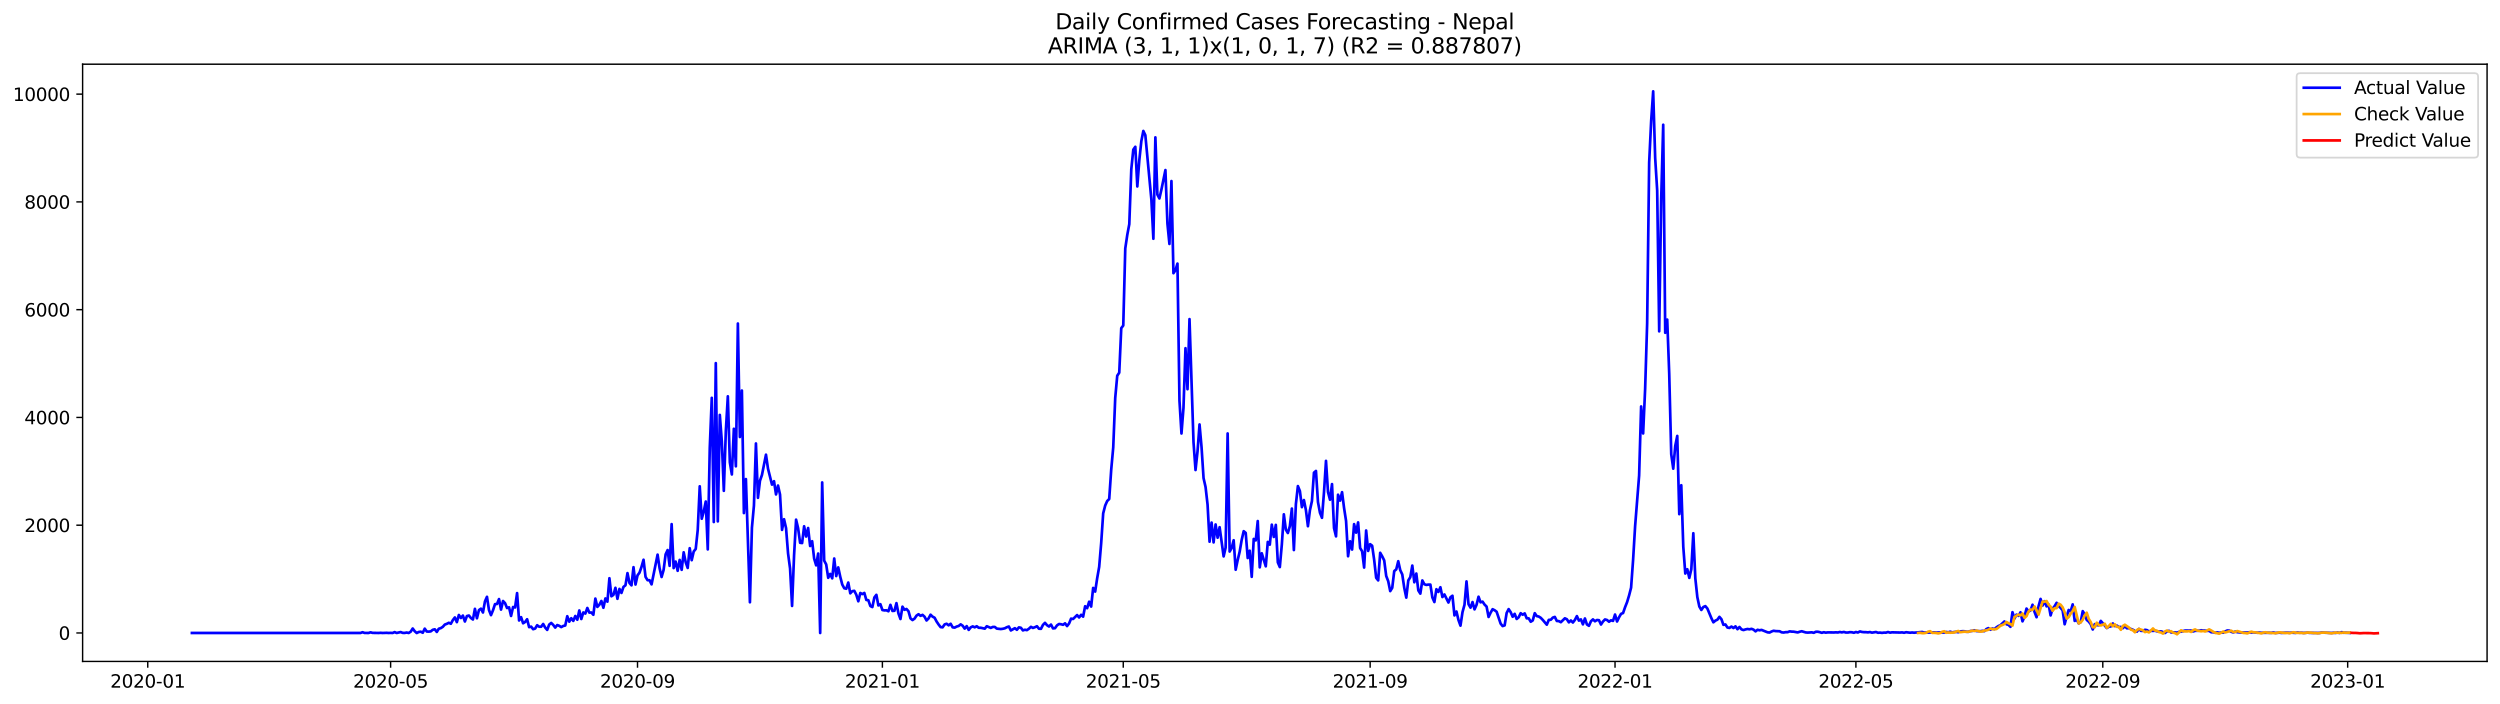 <?xml version="1.0" encoding="utf-8" standalone="no"?>
<!DOCTYPE svg PUBLIC "-//W3C//DTD SVG 1.1//EN"
  "http://www.w3.org/Graphics/SVG/1.1/DTD/svg11.dtd">
<svg xmlns:xlink="http://www.w3.org/1999/xlink" width="1392.412pt" height="392.274pt" viewBox="0 0 1392.412 392.274" xmlns="http://www.w3.org/2000/svg" version="1.1">
 <defs>
  <style type="text/css">*{stroke-linejoin: round; stroke-linecap: butt}</style>
 </defs>
 <g id="figure_1">
  <g id="patch_1">
   <path d="M 0 392.274 
L 1392.412 392.274 
L 1392.412 0 
L 0 0 
z
" style="fill: #ffffff"/>
  </g>
  <g id="axes_1">
   <g id="patch_2">
    <path d="M 46.013 368.396 
L 1385.213 368.396 
L 1385.213 35.755 
L 46.013 35.755 
z
" style="fill: #ffffff"/>
   </g>
   <g id="matplotlib.axis_1">
    <g id="xtick_1">
     <g id="line2d_1">
      <defs>
       <path id="mf8d569f13b" d="M 0 0 
L 0 3.5 
" style="stroke: #000000; stroke-width: 0.8"/>
      </defs>
      <g>
       <use xlink:href="#mf8d569f13b" x="82.29" y="368.396" style="stroke: #000000; stroke-width: 0.8"/>
      </g>
     </g>
     <g id="text_1">
      <!-- 2020-01 -->
      <g transform="translate(61.399 382.994)scale(0.1 -0.1)">
       <defs>
        <path id="DejaVuSans-32" d="M 1228 531 
L 3431 531 
L 3431 0 
L 469 0 
L 469 531 
Q 828 903 1448 1529 
Q 2069 2156 2228 2338 
Q 2531 2678 2651 2914 
Q 2772 3150 2772 3378 
Q 2772 3750 2511 3984 
Q 2250 4219 1831 4219 
Q 1534 4219 1204 4116 
Q 875 4013 500 3803 
L 500 4441 
Q 881 4594 1212 4672 
Q 1544 4750 1819 4750 
Q 2544 4750 2975 4387 
Q 3406 4025 3406 3419 
Q 3406 3131 3298 2873 
Q 3191 2616 2906 2266 
Q 2828 2175 2409 1742 
Q 1991 1309 1228 531 
z
" transform="scale(0.016)"/>
        <path id="DejaVuSans-30" d="M 2034 4250 
Q 1547 4250 1301 3770 
Q 1056 3291 1056 2328 
Q 1056 1369 1301 889 
Q 1547 409 2034 409 
Q 2525 409 2770 889 
Q 3016 1369 3016 2328 
Q 3016 3291 2770 3770 
Q 2525 4250 2034 4250 
z
M 2034 4750 
Q 2819 4750 3233 4129 
Q 3647 3509 3647 2328 
Q 3647 1150 3233 529 
Q 2819 -91 2034 -91 
Q 1250 -91 836 529 
Q 422 1150 422 2328 
Q 422 3509 836 4129 
Q 1250 4750 2034 4750 
z
" transform="scale(0.016)"/>
        <path id="DejaVuSans-2d" d="M 313 2009 
L 1997 2009 
L 1997 1497 
L 313 1497 
L 313 2009 
z
" transform="scale(0.016)"/>
        <path id="DejaVuSans-31" d="M 794 531 
L 1825 531 
L 1825 4091 
L 703 3866 
L 703 4441 
L 1819 4666 
L 2450 4666 
L 2450 531 
L 3481 531 
L 3481 0 
L 794 0 
L 794 531 
z
" transform="scale(0.016)"/>
       </defs>
       <use xlink:href="#DejaVuSans-32"/>
       <use xlink:href="#DejaVuSans-30" x="63.623"/>
       <use xlink:href="#DejaVuSans-32" x="127.246"/>
       <use xlink:href="#DejaVuSans-30" x="190.869"/>
       <use xlink:href="#DejaVuSans-2d" x="254.492"/>
       <use xlink:href="#DejaVuSans-30" x="290.576"/>
       <use xlink:href="#DejaVuSans-31" x="354.199"/>
      </g>
     </g>
    </g>
    <g id="xtick_2">
     <g id="line2d_2">
      <g>
       <use xlink:href="#mf8d569f13b" x="217.563" y="368.396" style="stroke: #000000; stroke-width: 0.8"/>
      </g>
     </g>
     <g id="text_2">
      <!-- 2020-05 -->
      <g transform="translate(196.672 382.994)scale(0.1 -0.1)">
       <defs>
        <path id="DejaVuSans-35" d="M 691 4666 
L 3169 4666 
L 3169 4134 
L 1269 4134 
L 1269 2991 
Q 1406 3038 1543 3061 
Q 1681 3084 1819 3084 
Q 2600 3084 3056 2656 
Q 3513 2228 3513 1497 
Q 3513 744 3044 326 
Q 2575 -91 1722 -91 
Q 1428 -91 1123 -41 
Q 819 9 494 109 
L 494 744 
Q 775 591 1075 516 
Q 1375 441 1709 441 
Q 2250 441 2565 725 
Q 2881 1009 2881 1497 
Q 2881 1984 2565 2268 
Q 2250 2553 1709 2553 
Q 1456 2553 1204 2497 
Q 953 2441 691 2322 
L 691 4666 
z
" transform="scale(0.016)"/>
       </defs>
       <use xlink:href="#DejaVuSans-32"/>
       <use xlink:href="#DejaVuSans-30" x="63.623"/>
       <use xlink:href="#DejaVuSans-32" x="127.246"/>
       <use xlink:href="#DejaVuSans-30" x="190.869"/>
       <use xlink:href="#DejaVuSans-2d" x="254.492"/>
       <use xlink:href="#DejaVuSans-30" x="290.576"/>
       <use xlink:href="#DejaVuSans-35" x="354.199"/>
      </g>
     </g>
    </g>
    <g id="xtick_3">
     <g id="line2d_3">
      <g>
       <use xlink:href="#mf8d569f13b" x="355.072" y="368.396" style="stroke: #000000; stroke-width: 0.8"/>
      </g>
     </g>
     <g id="text_3">
      <!-- 2020-09 -->
      <g transform="translate(334.18 382.994)scale(0.1 -0.1)">
       <defs>
        <path id="DejaVuSans-39" d="M 703 97 
L 703 672 
Q 941 559 1184 500 
Q 1428 441 1663 441 
Q 2288 441 2617 861 
Q 2947 1281 2994 2138 
Q 2813 1869 2534 1725 
Q 2256 1581 1919 1581 
Q 1219 1581 811 2004 
Q 403 2428 403 3163 
Q 403 3881 828 4315 
Q 1253 4750 1959 4750 
Q 2769 4750 3195 4129 
Q 3622 3509 3622 2328 
Q 3622 1225 3098 567 
Q 2575 -91 1691 -91 
Q 1453 -91 1209 -44 
Q 966 3 703 97 
z
M 1959 2075 
Q 2384 2075 2632 2365 
Q 2881 2656 2881 3163 
Q 2881 3666 2632 3958 
Q 2384 4250 1959 4250 
Q 1534 4250 1286 3958 
Q 1038 3666 1038 3163 
Q 1038 2656 1286 2365 
Q 1534 2075 1959 2075 
z
" transform="scale(0.016)"/>
       </defs>
       <use xlink:href="#DejaVuSans-32"/>
       <use xlink:href="#DejaVuSans-30" x="63.623"/>
       <use xlink:href="#DejaVuSans-32" x="127.246"/>
       <use xlink:href="#DejaVuSans-30" x="190.869"/>
       <use xlink:href="#DejaVuSans-2d" x="254.492"/>
       <use xlink:href="#DejaVuSans-30" x="290.576"/>
       <use xlink:href="#DejaVuSans-39" x="354.199"/>
      </g>
     </g>
    </g>
    <g id="xtick_4">
     <g id="line2d_4">
      <g>
       <use xlink:href="#mf8d569f13b" x="491.462" y="368.396" style="stroke: #000000; stroke-width: 0.8"/>
      </g>
     </g>
     <g id="text_4">
      <!-- 2021-01 -->
      <g transform="translate(470.571 382.994)scale(0.1 -0.1)">
       <use xlink:href="#DejaVuSans-32"/>
       <use xlink:href="#DejaVuSans-30" x="63.623"/>
       <use xlink:href="#DejaVuSans-32" x="127.246"/>
       <use xlink:href="#DejaVuSans-31" x="190.869"/>
       <use xlink:href="#DejaVuSans-2d" x="254.492"/>
       <use xlink:href="#DejaVuSans-30" x="290.576"/>
       <use xlink:href="#DejaVuSans-31" x="354.199"/>
      </g>
     </g>
    </g>
    <g id="xtick_5">
     <g id="line2d_5">
      <g>
       <use xlink:href="#mf8d569f13b" x="625.617" y="368.396" style="stroke: #000000; stroke-width: 0.8"/>
      </g>
     </g>
     <g id="text_5">
      <!-- 2021-05 -->
      <g transform="translate(604.726 382.994)scale(0.1 -0.1)">
       <use xlink:href="#DejaVuSans-32"/>
       <use xlink:href="#DejaVuSans-30" x="63.623"/>
       <use xlink:href="#DejaVuSans-32" x="127.246"/>
       <use xlink:href="#DejaVuSans-31" x="190.869"/>
       <use xlink:href="#DejaVuSans-2d" x="254.492"/>
       <use xlink:href="#DejaVuSans-30" x="290.576"/>
       <use xlink:href="#DejaVuSans-35" x="354.199"/>
      </g>
     </g>
    </g>
    <g id="xtick_6">
     <g id="line2d_6">
      <g>
       <use xlink:href="#mf8d569f13b" x="763.126" y="368.396" style="stroke: #000000; stroke-width: 0.8"/>
      </g>
     </g>
     <g id="text_6">
      <!-- 2021-09 -->
      <g transform="translate(742.234 382.994)scale(0.1 -0.1)">
       <use xlink:href="#DejaVuSans-32"/>
       <use xlink:href="#DejaVuSans-30" x="63.623"/>
       <use xlink:href="#DejaVuSans-32" x="127.246"/>
       <use xlink:href="#DejaVuSans-31" x="190.869"/>
       <use xlink:href="#DejaVuSans-2d" x="254.492"/>
       <use xlink:href="#DejaVuSans-30" x="290.576"/>
       <use xlink:href="#DejaVuSans-39" x="354.199"/>
      </g>
     </g>
    </g>
    <g id="xtick_7">
     <g id="line2d_7">
      <g>
       <use xlink:href="#mf8d569f13b" x="899.516" y="368.396" style="stroke: #000000; stroke-width: 0.8"/>
      </g>
     </g>
     <g id="text_7">
      <!-- 2022-01 -->
      <g transform="translate(878.625 382.994)scale(0.1 -0.1)">
       <use xlink:href="#DejaVuSans-32"/>
       <use xlink:href="#DejaVuSans-30" x="63.623"/>
       <use xlink:href="#DejaVuSans-32" x="127.246"/>
       <use xlink:href="#DejaVuSans-32" x="190.869"/>
       <use xlink:href="#DejaVuSans-2d" x="254.492"/>
       <use xlink:href="#DejaVuSans-30" x="290.576"/>
       <use xlink:href="#DejaVuSans-31" x="354.199"/>
      </g>
     </g>
    </g>
    <g id="xtick_8">
     <g id="line2d_8">
      <g>
       <use xlink:href="#mf8d569f13b" x="1033.671" y="368.396" style="stroke: #000000; stroke-width: 0.8"/>
      </g>
     </g>
     <g id="text_8">
      <!-- 2022-05 -->
      <g transform="translate(1012.78 382.994)scale(0.1 -0.1)">
       <use xlink:href="#DejaVuSans-32"/>
       <use xlink:href="#DejaVuSans-30" x="63.623"/>
       <use xlink:href="#DejaVuSans-32" x="127.246"/>
       <use xlink:href="#DejaVuSans-32" x="190.869"/>
       <use xlink:href="#DejaVuSans-2d" x="254.492"/>
       <use xlink:href="#DejaVuSans-30" x="290.576"/>
       <use xlink:href="#DejaVuSans-35" x="354.199"/>
      </g>
     </g>
    </g>
    <g id="xtick_9">
     <g id="line2d_9">
      <g>
       <use xlink:href="#mf8d569f13b" x="1171.18" y="368.396" style="stroke: #000000; stroke-width: 0.8"/>
      </g>
     </g>
     <g id="text_9">
      <!-- 2022-09 -->
      <g transform="translate(1150.288 382.994)scale(0.1 -0.1)">
       <use xlink:href="#DejaVuSans-32"/>
       <use xlink:href="#DejaVuSans-30" x="63.623"/>
       <use xlink:href="#DejaVuSans-32" x="127.246"/>
       <use xlink:href="#DejaVuSans-32" x="190.869"/>
       <use xlink:href="#DejaVuSans-2d" x="254.492"/>
       <use xlink:href="#DejaVuSans-30" x="290.576"/>
       <use xlink:href="#DejaVuSans-39" x="354.199"/>
      </g>
     </g>
    </g>
    <g id="xtick_10">
     <g id="line2d_10">
      <g>
       <use xlink:href="#mf8d569f13b" x="1307.57" y="368.396" style="stroke: #000000; stroke-width: 0.8"/>
      </g>
     </g>
     <g id="text_10">
      <!-- 2023-01 -->
      <g transform="translate(1286.679 382.994)scale(0.1 -0.1)">
       <defs>
        <path id="DejaVuSans-33" d="M 2597 2516 
Q 3050 2419 3304 2112 
Q 3559 1806 3559 1356 
Q 3559 666 3084 287 
Q 2609 -91 1734 -91 
Q 1441 -91 1130 -33 
Q 819 25 488 141 
L 488 750 
Q 750 597 1062 519 
Q 1375 441 1716 441 
Q 2309 441 2620 675 
Q 2931 909 2931 1356 
Q 2931 1769 2642 2001 
Q 2353 2234 1838 2234 
L 1294 2234 
L 1294 2753 
L 1863 2753 
Q 2328 2753 2575 2939 
Q 2822 3125 2822 3475 
Q 2822 3834 2567 4026 
Q 2313 4219 1838 4219 
Q 1578 4219 1281 4162 
Q 984 4106 628 3988 
L 628 4550 
Q 988 4650 1302 4700 
Q 1616 4750 1894 4750 
Q 2613 4750 3031 4423 
Q 3450 4097 3450 3541 
Q 3450 3153 3228 2886 
Q 3006 2619 2597 2516 
z
" transform="scale(0.016)"/>
       </defs>
       <use xlink:href="#DejaVuSans-32"/>
       <use xlink:href="#DejaVuSans-30" x="63.623"/>
       <use xlink:href="#DejaVuSans-32" x="127.246"/>
       <use xlink:href="#DejaVuSans-33" x="190.869"/>
       <use xlink:href="#DejaVuSans-2d" x="254.492"/>
       <use xlink:href="#DejaVuSans-30" x="290.576"/>
       <use xlink:href="#DejaVuSans-31" x="354.199"/>
      </g>
     </g>
    </g>
   </g>
   <g id="matplotlib.axis_2">
    <g id="ytick_1">
     <g id="line2d_11">
      <defs>
       <path id="mc7af9093af" d="M 0 0 
L -3.5 0 
" style="stroke: #000000; stroke-width: 0.8"/>
      </defs>
      <g>
       <use xlink:href="#mc7af9093af" x="46.013" y="352.545" style="stroke: #000000; stroke-width: 0.8"/>
      </g>
     </g>
     <g id="text_11">
      <!-- 0 -->
      <g transform="translate(32.65 356.345)scale(0.1 -0.1)">
       <use xlink:href="#DejaVuSans-30"/>
      </g>
     </g>
    </g>
    <g id="ytick_2">
     <g id="line2d_12">
      <g>
       <use xlink:href="#mc7af9093af" x="46.013" y="292.524" style="stroke: #000000; stroke-width: 0.8"/>
      </g>
     </g>
     <g id="text_12">
      <!-- 2000 -->
      <g transform="translate(13.562 296.323)scale(0.1 -0.1)">
       <use xlink:href="#DejaVuSans-32"/>
       <use xlink:href="#DejaVuSans-30" x="63.623"/>
       <use xlink:href="#DejaVuSans-30" x="127.246"/>
       <use xlink:href="#DejaVuSans-30" x="190.869"/>
      </g>
     </g>
    </g>
    <g id="ytick_3">
     <g id="line2d_13">
      <g>
       <use xlink:href="#mc7af9093af" x="46.013" y="232.502" style="stroke: #000000; stroke-width: 0.8"/>
      </g>
     </g>
     <g id="text_13">
      <!-- 4000 -->
      <g transform="translate(13.562 236.301)scale(0.1 -0.1)">
       <defs>
        <path id="DejaVuSans-34" d="M 2419 4116 
L 825 1625 
L 2419 1625 
L 2419 4116 
z
M 2253 4666 
L 3047 4666 
L 3047 1625 
L 3713 1625 
L 3713 1100 
L 3047 1100 
L 3047 0 
L 2419 0 
L 2419 1100 
L 313 1100 
L 313 1709 
L 2253 4666 
z
" transform="scale(0.016)"/>
       </defs>
       <use xlink:href="#DejaVuSans-34"/>
       <use xlink:href="#DejaVuSans-30" x="63.623"/>
       <use xlink:href="#DejaVuSans-30" x="127.246"/>
       <use xlink:href="#DejaVuSans-30" x="190.869"/>
      </g>
     </g>
    </g>
    <g id="ytick_4">
     <g id="line2d_14">
      <g>
       <use xlink:href="#mc7af9093af" x="46.013" y="172.48" style="stroke: #000000; stroke-width: 0.8"/>
      </g>
     </g>
     <g id="text_14">
      <!-- 6000 -->
      <g transform="translate(13.562 176.279)scale(0.1 -0.1)">
       <defs>
        <path id="DejaVuSans-36" d="M 2113 2584 
Q 1688 2584 1439 2293 
Q 1191 2003 1191 1497 
Q 1191 994 1439 701 
Q 1688 409 2113 409 
Q 2538 409 2786 701 
Q 3034 994 3034 1497 
Q 3034 2003 2786 2293 
Q 2538 2584 2113 2584 
z
M 3366 4563 
L 3366 3988 
Q 3128 4100 2886 4159 
Q 2644 4219 2406 4219 
Q 1781 4219 1451 3797 
Q 1122 3375 1075 2522 
Q 1259 2794 1537 2939 
Q 1816 3084 2150 3084 
Q 2853 3084 3261 2657 
Q 3669 2231 3669 1497 
Q 3669 778 3244 343 
Q 2819 -91 2113 -91 
Q 1303 -91 875 529 
Q 447 1150 447 2328 
Q 447 3434 972 4092 
Q 1497 4750 2381 4750 
Q 2619 4750 2861 4703 
Q 3103 4656 3366 4563 
z
" transform="scale(0.016)"/>
       </defs>
       <use xlink:href="#DejaVuSans-36"/>
       <use xlink:href="#DejaVuSans-30" x="63.623"/>
       <use xlink:href="#DejaVuSans-30" x="127.246"/>
       <use xlink:href="#DejaVuSans-30" x="190.869"/>
      </g>
     </g>
    </g>
    <g id="ytick_5">
     <g id="line2d_15">
      <g>
       <use xlink:href="#mc7af9093af" x="46.013" y="112.458" style="stroke: #000000; stroke-width: 0.8"/>
      </g>
     </g>
     <g id="text_15">
      <!-- 8000 -->
      <g transform="translate(13.562 116.257)scale(0.1 -0.1)">
       <defs>
        <path id="DejaVuSans-38" d="M 2034 2216 
Q 1584 2216 1326 1975 
Q 1069 1734 1069 1313 
Q 1069 891 1326 650 
Q 1584 409 2034 409 
Q 2484 409 2743 651 
Q 3003 894 3003 1313 
Q 3003 1734 2745 1975 
Q 2488 2216 2034 2216 
z
M 1403 2484 
Q 997 2584 770 2862 
Q 544 3141 544 3541 
Q 544 4100 942 4425 
Q 1341 4750 2034 4750 
Q 2731 4750 3128 4425 
Q 3525 4100 3525 3541 
Q 3525 3141 3298 2862 
Q 3072 2584 2669 2484 
Q 3125 2378 3379 2068 
Q 3634 1759 3634 1313 
Q 3634 634 3220 271 
Q 2806 -91 2034 -91 
Q 1263 -91 848 271 
Q 434 634 434 1313 
Q 434 1759 690 2068 
Q 947 2378 1403 2484 
z
M 1172 3481 
Q 1172 3119 1398 2916 
Q 1625 2713 2034 2713 
Q 2441 2713 2670 2916 
Q 2900 3119 2900 3481 
Q 2900 3844 2670 4047 
Q 2441 4250 2034 4250 
Q 1625 4250 1398 4047 
Q 1172 3844 1172 3481 
z
" transform="scale(0.016)"/>
       </defs>
       <use xlink:href="#DejaVuSans-38"/>
       <use xlink:href="#DejaVuSans-30" x="63.623"/>
       <use xlink:href="#DejaVuSans-30" x="127.246"/>
       <use xlink:href="#DejaVuSans-30" x="190.869"/>
      </g>
     </g>
    </g>
    <g id="ytick_6">
     <g id="line2d_16">
      <g>
       <use xlink:href="#mc7af9093af" x="46.013" y="52.436" style="stroke: #000000; stroke-width: 0.8"/>
      </g>
     </g>
     <g id="text_16">
      <!-- 10000 -->
      <g transform="translate(7.2 56.235)scale(0.1 -0.1)">
       <use xlink:href="#DejaVuSans-31"/>
       <use xlink:href="#DejaVuSans-30" x="63.623"/>
       <use xlink:href="#DejaVuSans-30" x="127.246"/>
       <use xlink:href="#DejaVuSans-30" x="190.869"/>
       <use xlink:href="#DejaVuSans-30" x="254.492"/>
      </g>
     </g>
    </g>
   </g>
   <g id="line2d_17">
    <path d="M 106.885 352.545 
L 200.794 352.545 
L 201.912 352.125 
L 203.029 352.515 
L 205.265 352.545 
L 206.383 352.185 
L 207.501 352.485 
L 209.737 352.515 
L 210.855 352.545 
L 211.973 352.455 
L 213.091 352.545 
L 215.327 352.455 
L 216.445 352.545 
L 217.563 352.485 
L 218.681 352.545 
L 219.799 352.065 
L 220.917 352.545 
L 223.153 352.035 
L 224.271 352.485 
L 225.389 352.515 
L 226.507 352.305 
L 227.625 352.545 
L 228.742 351.825 
L 229.86 350.055 
L 230.978 351.555 
L 232.096 352.575 
L 233.214 352.005 
L 234.332 351.825 
L 235.45 352.425 
L 236.568 350.145 
L 237.686 351.735 
L 238.804 351.795 
L 239.922 351.645 
L 241.04 350.775 
L 242.158 350.505 
L 243.276 351.975 
L 244.394 350.175 
L 245.512 349.844 
L 246.63 349.124 
L 247.748 347.864 
L 248.866 347.444 
L 249.984 346.873 
L 251.102 347.414 
L 252.22 345.373 
L 253.338 343.902 
L 254.455 346.513 
L 255.573 342.522 
L 256.691 344.202 
L 257.809 342.852 
L 258.927 346.153 
L 260.045 343.122 
L 261.163 342.822 
L 262.281 344.202 
L 263.399 345.043 
L 264.517 339.101 
L 265.635 344.352 
L 266.753 339.791 
L 267.871 339.01 
L 268.989 341.141 
L 270.107 334.959 
L 271.225 332.408 
L 272.343 339.761 
L 273.461 342.612 
L 274.579 339.911 
L 275.697 336.49 
L 276.815 336.4 
L 277.933 333.669 
L 279.051 339.521 
L 280.168 334.749 
L 281.286 335.919 
L 282.404 338.65 
L 283.522 338.26 
L 284.64 343.062 
L 285.758 338.08 
L 286.876 338.35 
L 287.994 330.337 
L 289.112 345.583 
L 290.23 343.752 
L 291.348 347.143 
L 292.466 346.423 
L 293.584 344.893 
L 294.702 349.304 
L 295.82 349.004 
L 296.938 350.445 
L 298.056 350.085 
L 299.174 348.224 
L 300.292 349.064 
L 301.41 349.064 
L 302.528 347.534 
L 303.646 349.514 
L 304.764 350.835 
L 305.881 347.864 
L 306.999 346.963 
L 308.117 348.044 
L 309.235 349.544 
L 310.353 348.134 
L 311.471 348.554 
L 312.589 349.274 
L 313.707 348.644 
L 314.825 348.374 
L 315.943 343.212 
L 317.061 346.243 
L 318.179 344.322 
L 319.297 345.823 
L 320.415 343.092 
L 321.533 345.163 
L 322.651 340.001 
L 323.769 344.773 
L 324.887 341.111 
L 326.005 341.741 
L 327.123 338.62 
L 328.241 341.201 
L 329.359 341.141 
L 330.477 342.402 
L 331.594 333.398 
L 332.712 338.02 
L 333.83 336.79 
L 334.948 334.719 
L 336.066 338.5 
L 337.184 333.308 
L 338.302 335.109 
L 339.42 322.054 
L 340.538 332.108 
L 341.656 331.328 
L 342.774 327.396 
L 343.892 333.518 
L 345.01 327.996 
L 346.128 330.247 
L 347.246 326.886 
L 348.364 325.986 
L 349.482 319.203 
L 350.6 324.725 
L 351.718 326.016 
L 352.836 315.902 
L 353.954 325.566 
L 355.072 320.464 
L 356.19 318.933 
L 357.307 315.692 
L 358.425 311.761 
L 359.543 321.304 
L 360.661 323.135 
L 361.779 323.165 
L 362.897 325.476 
L 366.251 308.91 
L 367.369 316.502 
L 368.487 321.364 
L 369.605 317.433 
L 370.723 308.759 
L 371.841 306.359 
L 372.959 315.152 
L 374.077 291.923 
L 375.195 316.412 
L 376.313 312.781 
L 377.431 317.913 
L 378.549 311.851 
L 379.667 317.373 
L 380.785 307.619 
L 381.903 313.141 
L 383.02 316.322 
L 384.138 305.338 
L 385.256 312.001 
L 386.374 307.139 
L 387.492 305.758 
L 388.61 295.195 
L 389.728 270.856 
L 390.846 288.922 
L 391.964 284.931 
L 393.082 279.319 
L 394.2 305.998 
L 395.318 249.338 
L 396.436 221.578 
L 397.554 290.753 
L 398.672 202.251 
L 399.79 290.393 
L 400.908 231.091 
L 402.026 245.827 
L 403.144 273.377 
L 404.262 240.034 
L 405.38 220.737 
L 406.498 257.501 
L 407.616 264.253 
L 408.733 238.804 
L 409.851 259.722 
L 410.969 180.193 
L 412.087 243.396 
L 413.205 217.526 
L 414.323 285.771 
L 415.441 266.834 
L 417.677 335.439 
L 418.795 293.904 
L 419.913 281.6 
L 421.031 246.997 
L 422.149 277.278 
L 423.267 267.795 
L 424.385 264.523 
L 426.621 253.239 
L 427.739 260.982 
L 429.975 269.925 
L 431.093 268.005 
L 432.211 275.387 
L 433.329 270.435 
L 434.446 275.447 
L 435.564 295.134 
L 436.682 289.192 
L 437.8 294.144 
L 438.918 308.219 
L 440.036 316.622 
L 441.154 337.48 
L 442.272 309.27 
L 443.39 289.432 
L 444.508 294.174 
L 445.626 302.307 
L 446.744 302.457 
L 447.862 293.124 
L 448.98 298.826 
L 450.098 294.084 
L 451.216 304.108 
L 452.334 301.437 
L 453.452 311.13 
L 454.57 314.882 
L 455.688 308.309 
L 456.806 352.545 
L 457.924 268.695 
L 459.042 312.241 
L 460.159 314.372 
L 461.277 321.814 
L 462.395 319.653 
L 463.513 322.114 
L 464.631 311.07 
L 465.749 320.854 
L 466.867 316.022 
L 467.985 321.214 
L 469.103 325.566 
L 470.221 327.636 
L 471.339 327.906 
L 472.457 324.455 
L 473.575 330.457 
L 474.693 329.257 
L 475.811 329.077 
L 476.929 331.238 
L 478.047 334.899 
L 479.165 330.277 
L 480.283 330.878 
L 481.401 330.247 
L 482.519 334.149 
L 483.637 334.299 
L 484.754 337.54 
L 485.872 338.11 
L 486.99 332.768 
L 488.108 331.298 
L 489.226 337.21 
L 490.344 336.52 
L 491.462 339.761 
L 492.58 339.971 
L 493.698 339.911 
L 494.816 340.451 
L 495.934 336.88 
L 497.052 340.271 
L 498.17 340.181 
L 499.288 335.919 
L 500.406 341.681 
L 501.524 344.773 
L 502.642 337.9 
L 503.76 339.641 
L 504.878 339.191 
L 505.996 340.451 
L 507.114 344.442 
L 508.232 345.343 
L 509.35 344.563 
L 510.467 342.882 
L 511.585 342.102 
L 512.703 343.002 
L 513.821 342.462 
L 514.939 343.482 
L 516.057 345.583 
L 517.175 344.442 
L 518.293 342.372 
L 519.411 343.452 
L 520.529 344.052 
L 521.647 346.153 
L 522.765 347.834 
L 523.883 349.274 
L 525.001 349.394 
L 526.119 347.774 
L 527.237 347.414 
L 528.355 348.284 
L 529.473 347.414 
L 530.591 349.394 
L 531.709 349.574 
L 532.827 348.974 
L 533.945 348.644 
L 535.063 347.744 
L 536.18 348.524 
L 537.298 350.115 
L 538.416 348.734 
L 539.534 350.835 
L 540.652 349.424 
L 541.77 348.884 
L 542.888 349.394 
L 544.006 348.794 
L 545.124 349.664 
L 546.242 349.634 
L 548.478 350.145 
L 549.596 348.794 
L 551.832 349.724 
L 552.95 349.184 
L 554.068 349.184 
L 555.186 350.115 
L 557.422 350.355 
L 558.54 350.205 
L 559.658 349.934 
L 560.776 349.334 
L 561.893 348.944 
L 563.011 351.135 
L 565.247 349.874 
L 566.365 350.775 
L 567.483 349.424 
L 568.601 349.634 
L 569.719 351.105 
L 570.837 350.745 
L 571.955 350.955 
L 573.073 350.175 
L 574.191 349.124 
L 575.309 349.724 
L 576.427 349.334 
L 577.545 348.794 
L 578.663 350.175 
L 579.781 350.235 
L 580.899 348.044 
L 582.017 346.903 
L 583.135 348.194 
L 584.253 348.944 
L 585.371 347.864 
L 586.489 349.994 
L 587.606 349.874 
L 588.724 348.314 
L 589.842 347.534 
L 590.96 347.684 
L 592.078 347.984 
L 593.196 347.173 
L 594.314 348.704 
L 595.432 347.263 
L 596.55 344.563 
L 597.668 344.743 
L 599.904 342.582 
L 601.022 343.902 
L 602.14 342.432 
L 603.258 343.452 
L 604.376 337.66 
L 605.494 338.74 
L 606.612 335.139 
L 607.73 337.84 
L 608.848 327.456 
L 609.966 329.497 
L 611.084 322.084 
L 612.202 315.722 
L 613.319 302.517 
L 614.437 285.921 
L 615.555 281.57 
L 616.673 279.049 
L 617.791 277.938 
L 618.909 261.552 
L 620.027 249.248 
L 621.145 221.578 
L 622.263 209.273 
L 623.381 207.563 
L 624.499 182.774 
L 625.617 181.303 
L 626.735 138.357 
L 627.853 130.825 
L 628.971 124.852 
L 630.089 94.301 
L 631.207 83.347 
L 632.325 81.757 
L 633.443 103.845 
L 634.561 89.139 
L 635.679 78.636 
L 636.797 72.934 
L 637.915 75.304 
L 641.268 111.077 
L 642.386 132.985 
L 643.504 76.505 
L 644.622 108.376 
L 645.74 110.537 
L 646.858 105.645 
L 649.094 94.721 
L 650.212 124.522 
L 651.33 135.866 
L 652.448 100.844 
L 653.566 152.162 
L 654.684 150.542 
L 655.802 146.82 
L 656.92 223.168 
L 658.038 241.445 
L 659.156 227.16 
L 660.274 193.938 
L 661.392 216.776 
L 662.51 177.732 
L 664.745 246.307 
L 665.863 261.792 
L 666.981 251.409 
L 668.099 236.403 
L 669.217 249.038 
L 670.335 266.294 
L 671.453 271.246 
L 672.571 281.059 
L 673.689 301.707 
L 674.807 291.053 
L 675.925 302.097 
L 677.043 292.103 
L 678.161 299.486 
L 679.279 293.634 
L 681.515 309.9 
L 682.633 305.008 
L 683.751 241.415 
L 684.869 307.199 
L 685.987 305.218 
L 687.105 300.897 
L 688.223 317.313 
L 689.341 311.941 
L 690.458 307.259 
L 691.576 300.687 
L 692.694 295.855 
L 693.812 296.815 
L 694.93 310.8 
L 696.048 306.719 
L 697.166 321.274 
L 698.284 300.176 
L 699.402 300.987 
L 700.52 290.213 
L 701.638 315.992 
L 702.756 308.159 
L 704.992 315.422 
L 706.11 301.827 
L 707.228 303.357 
L 708.346 292.223 
L 709.464 299.066 
L 710.582 292.343 
L 711.7 313.231 
L 712.818 315.842 
L 713.936 303.267 
L 715.054 286.461 
L 716.171 294.984 
L 717.289 296.875 
L 718.407 293.064 
L 719.525 283.25 
L 720.643 306.359 
L 721.761 280.789 
L 722.879 270.736 
L 723.997 273.497 
L 725.115 282.47 
L 726.233 278.508 
L 727.351 284.12 
L 728.469 293.094 
L 729.587 284.15 
L 730.705 279.079 
L 731.823 263.263 
L 732.941 262.303 
L 734.059 279.619 
L 735.177 285.591 
L 736.295 288.412 
L 737.413 274.247 
L 738.531 256.69 
L 739.649 274.037 
L 740.767 278.328 
L 741.884 269.625 
L 743.002 294.114 
L 744.12 298.736 
L 745.238 275.537 
L 746.356 278.839 
L 747.474 274.127 
L 748.592 282.89 
L 749.71 290.153 
L 750.828 309.81 
L 751.946 301.467 
L 753.064 306.088 
L 754.182 291.923 
L 755.3 296.665 
L 756.418 290.963 
L 757.536 305.218 
L 758.654 307.049 
L 759.772 316.112 
L 760.89 295.465 
L 762.008 306.839 
L 763.126 303.087 
L 764.244 303.958 
L 765.362 311.821 
L 766.48 321.814 
L 767.597 323.255 
L 768.715 307.889 
L 769.833 309.84 
L 770.951 312.121 
L 772.069 320.794 
L 773.187 323.705 
L 774.305 329.227 
L 775.423 327.396 
L 776.541 318.063 
L 777.659 317.133 
L 778.777 312.571 
L 779.895 317.583 
L 781.013 319.954 
L 782.131 327.486 
L 783.249 332.858 
L 784.367 323.285 
L 785.485 321.454 
L 786.603 315.002 
L 787.721 324.305 
L 788.839 319.443 
L 789.957 328.837 
L 791.075 330.637 
L 792.193 323.285 
L 793.31 325.416 
L 794.428 325.776 
L 795.546 325.596 
L 796.664 325.596 
L 797.782 332.768 
L 798.9 335.319 
L 800.018 328.177 
L 801.136 329.677 
L 802.254 327.066 
L 803.372 332.528 
L 804.49 331.088 
L 806.726 335.589 
L 807.844 332.648 
L 808.962 331.808 
L 810.08 342.762 
L 811.198 340.601 
L 812.316 345.343 
L 813.434 348.464 
L 814.552 340.991 
L 815.67 336.85 
L 816.788 323.825 
L 817.906 336.49 
L 819.023 338.44 
L 820.141 335.319 
L 821.259 339.401 
L 822.377 336.88 
L 823.495 332.348 
L 824.613 335.469 
L 825.731 335.079 
L 826.849 336.73 
L 827.967 337.84 
L 829.085 343.632 
L 830.203 341.261 
L 831.321 339.311 
L 832.439 339.881 
L 833.557 340.691 
L 835.793 347.324 
L 836.911 348.704 
L 838.029 348.314 
L 839.147 341.411 
L 840.265 339.251 
L 841.383 340.931 
L 842.501 343.512 
L 843.619 341.892 
L 844.736 344.743 
L 845.854 343.812 
L 846.972 341.531 
L 848.09 342.372 
L 849.208 341.651 
L 850.326 344.382 
L 851.444 344.412 
L 852.562 346.273 
L 853.68 345.583 
L 854.798 341.531 
L 855.916 343.152 
L 857.034 343.392 
L 858.152 344.112 
L 859.27 345.283 
L 861.506 347.924 
L 862.624 345.253 
L 863.742 345.193 
L 864.86 343.992 
L 865.978 343.602 
L 867.096 345.853 
L 868.214 345.943 
L 869.332 346.543 
L 871.567 344.382 
L 872.685 344.893 
L 873.803 346.633 
L 874.921 345.583 
L 876.039 346.723 
L 877.157 345.283 
L 878.275 343.152 
L 879.393 345.673 
L 880.511 344.983 
L 881.629 347.744 
L 882.747 344.472 
L 883.865 347.804 
L 884.983 348.554 
L 886.101 346.003 
L 887.219 344.983 
L 888.337 346.033 
L 889.455 345.313 
L 890.573 345.433 
L 891.691 347.834 
L 892.809 346.153 
L 893.927 345.013 
L 895.045 345.313 
L 896.162 346.273 
L 897.28 345.493 
L 898.398 345.823 
L 899.516 342.282 
L 900.634 346.153 
L 901.752 343.812 
L 902.87 341.892 
L 903.988 341.441 
L 905.106 338.2 
L 906.224 335.379 
L 907.342 331.658 
L 908.46 327.306 
L 909.578 311.821 
L 910.696 293.094 
L 912.932 264.853 
L 914.05 226.379 
L 915.168 241.415 
L 916.286 216.476 
L 917.404 180.073 
L 918.522 90.55 
L 919.64 67.382 
L 920.758 50.876 
L 921.875 87.999 
L 922.993 106.096 
L 924.111 184.544 
L 925.229 110.837 
L 926.347 69.482 
L 927.465 185.354 
L 928.583 178.002 
L 929.701 208.283 
L 930.819 252.969 
L 931.937 261.042 
L 933.055 248.347 
L 934.173 242.795 
L 935.291 286.371 
L 936.409 270.255 
L 937.527 304.468 
L 938.645 319.443 
L 939.763 317.042 
L 940.881 321.874 
L 941.999 317.012 
L 943.117 296.995 
L 944.235 322.144 
L 945.353 332.558 
L 946.471 337.81 
L 947.588 339.731 
L 948.706 338.08 
L 949.824 337.6 
L 950.942 338.92 
L 953.178 344.292 
L 954.296 346.603 
L 955.414 345.673 
L 956.532 345.133 
L 957.65 343.572 
L 958.768 344.863 
L 959.886 348.014 
L 961.004 347.804 
L 962.122 349.514 
L 963.24 349.724 
L 964.358 348.974 
L 965.476 349.784 
L 966.594 348.854 
L 967.712 350.445 
L 968.83 349.214 
L 969.948 350.535 
L 971.066 350.925 
L 972.183 350.565 
L 973.301 350.325 
L 974.419 350.505 
L 975.537 350.235 
L 976.655 350.685 
L 977.773 351.645 
L 978.891 350.775 
L 980.009 351.045 
L 981.127 350.835 
L 984.481 352.185 
L 985.599 352.305 
L 986.717 351.705 
L 987.835 351.315 
L 988.953 351.495 
L 991.189 351.585 
L 992.307 352.185 
L 993.425 352.305 
L 994.543 352.095 
L 995.661 352.095 
L 996.779 351.645 
L 997.896 351.795 
L 999.014 351.825 
L 1001.25 352.245 
L 1002.368 351.855 
L 1003.486 351.585 
L 1005.722 352.245 
L 1006.84 352.335 
L 1009.076 352.185 
L 1010.194 352.455 
L 1011.312 351.885 
L 1012.43 351.855 
L 1013.548 352.095 
L 1014.666 352.455 
L 1015.784 352.125 
L 1016.902 352.365 
L 1018.02 352.215 
L 1020.256 352.245 
L 1021.374 352.275 
L 1022.492 352.185 
L 1023.609 352.275 
L 1024.727 352.005 
L 1025.845 352.215 
L 1026.963 351.975 
L 1028.081 352.305 
L 1029.199 352.305 
L 1030.317 352.095 
L 1031.435 352.155 
L 1032.553 352.425 
L 1033.671 352.005 
L 1034.789 352.305 
L 1035.907 351.675 
L 1037.025 351.975 
L 1038.143 352.095 
L 1039.261 352.095 
L 1040.379 352.215 
L 1041.497 352.035 
L 1042.615 352.365 
L 1044.851 352.005 
L 1045.969 352.425 
L 1047.087 352.335 
L 1048.205 352.485 
L 1049.322 352.335 
L 1050.44 352.365 
L 1051.558 352.005 
L 1052.676 352.365 
L 1053.794 352.185 
L 1058.266 352.305 
L 1059.384 352.215 
L 1060.502 352.425 
L 1061.62 352.125 
L 1063.856 352.395 
L 1064.974 352.275 
L 1066.092 352.395 
L 1070.564 351.975 
L 1071.682 352.305 
L 1073.918 352.335 
L 1076.153 352.245 
L 1077.271 352.185 
L 1078.389 352.335 
L 1080.625 352.215 
L 1082.861 352.335 
L 1083.979 351.975 
L 1085.097 352.185 
L 1086.215 351.825 
L 1087.333 352.215 
L 1088.451 352.005 
L 1089.569 351.945 
L 1090.687 352.125 
L 1091.805 351.705 
L 1092.923 351.555 
L 1094.041 351.585 
L 1095.159 351.855 
L 1096.277 351.915 
L 1097.395 351.465 
L 1098.513 351.405 
L 1099.631 351.015 
L 1100.748 351.465 
L 1102.984 351.555 
L 1104.102 351.375 
L 1105.22 351.525 
L 1106.338 350.355 
L 1107.456 349.844 
L 1108.574 350.745 
L 1109.692 350.055 
L 1110.81 350.385 
L 1111.928 349.424 
L 1113.046 348.674 
L 1114.164 348.224 
L 1116.4 346.123 
L 1117.518 347.714 
L 1118.636 347.984 
L 1119.754 349.124 
L 1120.872 340.961 
L 1121.99 344.502 
L 1123.108 342.342 
L 1124.226 343.032 
L 1125.344 341.021 
L 1126.461 346.063 
L 1127.579 343.452 
L 1128.697 338.95 
L 1129.815 340.541 
L 1130.933 340.001 
L 1132.051 336.82 
L 1133.169 340.811 
L 1134.287 343.782 
L 1135.405 337.66 
L 1136.523 333.579 
L 1137.641 337.27 
L 1138.759 334.839 
L 1139.877 337.72 
L 1140.995 336.67 
L 1142.113 342.762 
L 1143.231 339.01 
L 1144.349 337.6 
L 1145.467 335.739 
L 1146.585 337.66 
L 1147.703 338.59 
L 1148.821 339.971 
L 1149.939 347.684 
L 1151.057 343.392 
L 1152.174 339.731 
L 1153.292 340.571 
L 1154.41 336.61 
L 1155.528 345.823 
L 1156.646 345.163 
L 1157.764 347.143 
L 1158.882 346.483 
L 1160 340.391 
L 1161.118 342.252 
L 1162.236 345.283 
L 1163.354 346.213 
L 1164.472 347.654 
L 1165.59 350.595 
L 1166.708 347.624 
L 1167.826 348.194 
L 1168.944 348.254 
L 1170.062 345.823 
L 1173.416 349.784 
L 1174.534 349.064 
L 1175.652 348.884 
L 1176.77 347.233 
L 1177.887 348.704 
L 1179.005 348.434 
L 1180.123 349.244 
L 1181.241 349.184 
L 1182.359 349.874 
L 1183.477 348.734 
L 1184.595 349.934 
L 1185.713 349.874 
L 1187.949 350.745 
L 1189.067 351.495 
L 1190.185 351.795 
L 1191.303 350.295 
L 1192.421 351.375 
L 1193.539 351.375 
L 1194.657 350.775 
L 1195.775 350.955 
L 1196.893 351.675 
L 1198.011 351.345 
L 1199.129 351.375 
L 1200.247 351.285 
L 1201.365 351.615 
L 1202.483 351.795 
L 1203.6 351.645 
L 1204.718 352.035 
L 1205.836 352.545 
L 1206.954 351.645 
L 1208.072 351.345 
L 1209.19 352.245 
L 1211.426 352.215 
L 1212.544 352.365 
L 1213.662 351.945 
L 1214.78 351.795 
L 1217.016 351.195 
L 1220.37 351.195 
L 1221.488 351.705 
L 1222.606 351.345 
L 1224.842 351.285 
L 1225.96 351.045 
L 1228.196 351.255 
L 1229.313 351.375 
L 1230.431 351.345 
L 1231.549 352.125 
L 1232.667 352.125 
L 1233.785 352.455 
L 1234.903 352.185 
L 1236.021 352.455 
L 1237.139 352.275 
L 1238.257 352.365 
L 1239.375 351.675 
L 1240.493 351.165 
L 1241.611 351.195 
L 1242.729 351.885 
L 1243.847 352.245 
L 1244.965 351.765 
L 1246.083 352.095 
L 1248.319 352.335 
L 1250.555 352.275 
L 1251.673 352.305 
L 1252.791 352.125 
L 1253.909 352.305 
L 1255.026 352.185 
L 1257.262 352.425 
L 1258.38 352.305 
L 1259.498 352.455 
L 1261.734 352.425 
L 1265.088 352.485 
L 1266.206 352.245 
L 1267.324 352.545 
L 1269.56 352.365 
L 1270.678 352.515 
L 1272.914 352.395 
L 1274.032 352.365 
L 1275.15 352.455 
L 1276.268 352.365 
L 1278.504 352.515 
L 1279.622 352.275 
L 1280.739 352.455 
L 1281.857 352.395 
L 1282.975 352.515 
L 1284.093 352.485 
L 1285.211 352.335 
L 1286.329 352.485 
L 1291.919 352.545 
L 1293.037 352.305 
L 1298.627 352.545 
L 1299.745 352.425 
L 1300.863 352.515 
L 1301.981 352.305 
L 1303.099 352.545 
L 1304.217 352.065 
L 1305.335 352.425 
L 1306.452 352.395 
L 1308.688 352.515 
L 1308.688 352.515 
" clip-path="url(#p0dd869f121)" style="fill: none; stroke: #0000ff; stroke-width: 1.5; stroke-linecap: square"/>
   </g>
   <g id="line2d_18">
    <path d="M 1068.328 352.542 
L 1069.446 352.46 
L 1070.564 352.644 
L 1071.682 352.643 
L 1072.8 352.461 
L 1073.918 351.812 
L 1075.035 351.536 
L 1076.153 352.499 
L 1077.271 352.472 
L 1078.389 352.559 
L 1079.507 352.791 
L 1080.625 352.543 
L 1081.743 351.884 
L 1082.861 351.597 
L 1083.979 352.424 
L 1085.097 352.249 
L 1086.215 352.403 
L 1088.451 352.26 
L 1089.569 351.752 
L 1090.687 351.447 
L 1091.805 352.104 
L 1094.041 351.822 
L 1095.159 351.903 
L 1096.277 351.865 
L 1097.395 351.616 
L 1098.513 351.222 
L 1099.631 351.444 
L 1100.748 351.178 
L 1102.984 351.77 
L 1104.102 351.692 
L 1105.22 351.199 
L 1106.338 351.104 
L 1107.456 350.744 
L 1108.574 350.093 
L 1109.692 350.422 
L 1110.81 350.471 
L 1111.928 350.351 
L 1113.046 349.498 
L 1114.164 348.474 
L 1115.282 348.105 
L 1116.4 347.539 
L 1117.518 346.421 
L 1118.636 347.101 
L 1119.754 347.622 
L 1120.872 348.433 
L 1121.99 343.588 
L 1124.226 342.297 
L 1125.344 342.752 
L 1126.461 341.702 
L 1127.579 344.114 
L 1128.697 343.175 
L 1129.815 340.594 
L 1130.933 339.485 
L 1132.051 339.684 
L 1133.169 337.776 
L 1134.287 339.768 
L 1135.405 342.342 
L 1137.641 335.051 
L 1138.759 335.134 
L 1139.877 334.77 
L 1140.995 336.827 
L 1142.113 337.872 
L 1143.231 340.205 
L 1144.349 338.739 
L 1145.467 338.707 
L 1146.585 336.209 
L 1147.703 336.82 
L 1148.821 338.273 
L 1149.939 341.033 
L 1151.057 344.55 
L 1152.174 343.724 
L 1153.292 341.781 
L 1154.41 340.371 
L 1155.528 338.051 
L 1157.764 347.236 
L 1158.882 346.627 
L 1160 345.212 
L 1161.118 342.744 
L 1162.236 341.265 
L 1163.354 344.698 
L 1164.472 346.504 
L 1165.59 349.378 
L 1166.708 349.346 
L 1167.826 346.833 
L 1168.944 348.102 
L 1170.062 348.356 
L 1171.18 347.951 
L 1172.298 347.415 
L 1173.416 349.722 
L 1174.534 348.688 
L 1175.652 347.476 
L 1176.77 348.815 
L 1177.887 347.707 
L 1179.005 349.108 
L 1180.123 349.206 
L 1181.241 350.78 
L 1182.359 348.651 
L 1183.477 347.956 
L 1185.713 349.486 
L 1186.831 350.697 
L 1187.949 351.009 
L 1189.067 352.151 
L 1190.185 350.919 
L 1191.303 350.277 
L 1193.539 351.036 
L 1194.657 352.045 
L 1195.775 351.748 
L 1196.893 352.232 
L 1199.129 350.039 
L 1200.247 351.177 
L 1201.365 351.317 
L 1202.483 352.039 
L 1203.6 352.279 
L 1204.718 352.902 
L 1205.836 351.686 
L 1206.954 351.184 
L 1208.072 351.817 
L 1209.19 351.543 
L 1210.308 352.329 
L 1211.426 352.642 
L 1212.544 353.276 
L 1214.78 351.063 
L 1215.898 351.607 
L 1218.134 351.677 
L 1219.252 351.476 
L 1220.37 351.98 
L 1221.488 351.008 
L 1222.606 350.57 
L 1223.724 351.203 
L 1225.96 351.609 
L 1227.078 351.425 
L 1228.196 351.735 
L 1230.431 350.546 
L 1231.549 351.134 
L 1232.667 351.877 
L 1233.785 352.422 
L 1236.021 352.945 
L 1238.257 351.749 
L 1239.375 352.268 
L 1241.611 351.592 
L 1242.729 351.275 
L 1243.847 351.998 
L 1244.965 352.006 
L 1246.083 351.467 
L 1248.319 352.144 
L 1249.437 352.527 
L 1250.555 352.577 
L 1251.673 352.787 
L 1253.909 351.786 
L 1255.026 352.132 
L 1256.144 352.199 
L 1259.498 352.753 
L 1260.616 352.339 
L 1261.734 352.144 
L 1262.852 352.367 
L 1267.324 352.666 
L 1269.56 352.191 
L 1272.914 352.572 
L 1274.032 352.513 
L 1275.15 352.665 
L 1277.386 352.149 
L 1278.504 352.382 
L 1279.622 352.49 
L 1281.857 352.467 
L 1282.975 352.649 
L 1285.211 352.306 
L 1287.447 352.398 
L 1288.565 352.577 
L 1289.683 352.549 
L 1290.801 352.738 
L 1293.037 352.382 
L 1295.273 352.322 
L 1298.627 352.725 
L 1300.863 352.31 
L 1301.981 352.459 
L 1303.099 352.374 
L 1304.217 352.518 
L 1305.335 352.276 
L 1306.452 352.441 
L 1308.688 352.326 
L 1308.688 352.326 
" clip-path="url(#p0dd869f121)" style="fill: none; stroke: #ffa500; stroke-width: 1.5; stroke-linecap: square"/>
   </g>
   <g id="line2d_19">
    <path d="M 1309.806 352.471 
L 1310.924 352.52 
L 1312.042 352.527 
L 1313.16 352.593 
L 1314.278 352.712 
L 1315.396 352.659 
L 1316.514 352.589 
L 1317.632 352.6 
L 1318.75 352.62 
L 1319.868 352.623 
L 1320.986 352.681 
L 1322.104 352.787 
L 1323.222 352.735 
L 1324.34 352.668 
" clip-path="url(#p0dd869f121)" style="fill: none; stroke: #ff0000; stroke-width: 1.5; stroke-linecap: square"/>
   </g>
   <g id="patch_3">
    <path d="M 46.013 368.396 
L 46.013 35.755 
" style="fill: none; stroke: #000000; stroke-width: 0.8; stroke-linejoin: miter; stroke-linecap: square"/>
   </g>
   <g id="patch_4">
    <path d="M 1385.213 368.396 
L 1385.213 35.755 
" style="fill: none; stroke: #000000; stroke-width: 0.8; stroke-linejoin: miter; stroke-linecap: square"/>
   </g>
   <g id="patch_5">
    <path d="M 46.013 368.396 
L 1385.213 368.396 
" style="fill: none; stroke: #000000; stroke-width: 0.8; stroke-linejoin: miter; stroke-linecap: square"/>
   </g>
   <g id="patch_6">
    <path d="M 46.013 35.755 
L 1385.213 35.755 
" style="fill: none; stroke: #000000; stroke-width: 0.8; stroke-linejoin: miter; stroke-linecap: square"/>
   </g>
   <g id="text_17">
    <!-- Daily Confirmed Cases Forecasting - Nepal -->
    <g transform="translate(587.779 16.318)scale(0.12 -0.12)">
     <defs>
      <path id="DejaVuSans-44" d="M 1259 4147 
L 1259 519 
L 2022 519 
Q 2988 519 3436 956 
Q 3884 1394 3884 2338 
Q 3884 3275 3436 3711 
Q 2988 4147 2022 4147 
L 1259 4147 
z
M 628 4666 
L 1925 4666 
Q 3281 4666 3915 4102 
Q 4550 3538 4550 2338 
Q 4550 1131 3912 565 
Q 3275 0 1925 0 
L 628 0 
L 628 4666 
z
" transform="scale(0.016)"/>
      <path id="DejaVuSans-61" d="M 2194 1759 
Q 1497 1759 1228 1600 
Q 959 1441 959 1056 
Q 959 750 1161 570 
Q 1363 391 1709 391 
Q 2188 391 2477 730 
Q 2766 1069 2766 1631 
L 2766 1759 
L 2194 1759 
z
M 3341 1997 
L 3341 0 
L 2766 0 
L 2766 531 
Q 2569 213 2275 61 
Q 1981 -91 1556 -91 
Q 1019 -91 701 211 
Q 384 513 384 1019 
Q 384 1609 779 1909 
Q 1175 2209 1959 2209 
L 2766 2209 
L 2766 2266 
Q 2766 2663 2505 2880 
Q 2244 3097 1772 3097 
Q 1472 3097 1187 3025 
Q 903 2953 641 2809 
L 641 3341 
Q 956 3463 1253 3523 
Q 1550 3584 1831 3584 
Q 2591 3584 2966 3190 
Q 3341 2797 3341 1997 
z
" transform="scale(0.016)"/>
      <path id="DejaVuSans-69" d="M 603 3500 
L 1178 3500 
L 1178 0 
L 603 0 
L 603 3500 
z
M 603 4863 
L 1178 4863 
L 1178 4134 
L 603 4134 
L 603 4863 
z
" transform="scale(0.016)"/>
      <path id="DejaVuSans-6c" d="M 603 4863 
L 1178 4863 
L 1178 0 
L 603 0 
L 603 4863 
z
" transform="scale(0.016)"/>
      <path id="DejaVuSans-79" d="M 2059 -325 
Q 1816 -950 1584 -1140 
Q 1353 -1331 966 -1331 
L 506 -1331 
L 506 -850 
L 844 -850 
Q 1081 -850 1212 -737 
Q 1344 -625 1503 -206 
L 1606 56 
L 191 3500 
L 800 3500 
L 1894 763 
L 2988 3500 
L 3597 3500 
L 2059 -325 
z
" transform="scale(0.016)"/>
      <path id="DejaVuSans-20" transform="scale(0.016)"/>
      <path id="DejaVuSans-43" d="M 4122 4306 
L 4122 3641 
Q 3803 3938 3442 4084 
Q 3081 4231 2675 4231 
Q 1875 4231 1450 3742 
Q 1025 3253 1025 2328 
Q 1025 1406 1450 917 
Q 1875 428 2675 428 
Q 3081 428 3442 575 
Q 3803 722 4122 1019 
L 4122 359 
Q 3791 134 3420 21 
Q 3050 -91 2638 -91 
Q 1578 -91 968 557 
Q 359 1206 359 2328 
Q 359 3453 968 4101 
Q 1578 4750 2638 4750 
Q 3056 4750 3426 4639 
Q 3797 4528 4122 4306 
z
" transform="scale(0.016)"/>
      <path id="DejaVuSans-6f" d="M 1959 3097 
Q 1497 3097 1228 2736 
Q 959 2375 959 1747 
Q 959 1119 1226 758 
Q 1494 397 1959 397 
Q 2419 397 2687 759 
Q 2956 1122 2956 1747 
Q 2956 2369 2687 2733 
Q 2419 3097 1959 3097 
z
M 1959 3584 
Q 2709 3584 3137 3096 
Q 3566 2609 3566 1747 
Q 3566 888 3137 398 
Q 2709 -91 1959 -91 
Q 1206 -91 779 398 
Q 353 888 353 1747 
Q 353 2609 779 3096 
Q 1206 3584 1959 3584 
z
" transform="scale(0.016)"/>
      <path id="DejaVuSans-6e" d="M 3513 2113 
L 3513 0 
L 2938 0 
L 2938 2094 
Q 2938 2591 2744 2837 
Q 2550 3084 2163 3084 
Q 1697 3084 1428 2787 
Q 1159 2491 1159 1978 
L 1159 0 
L 581 0 
L 581 3500 
L 1159 3500 
L 1159 2956 
Q 1366 3272 1645 3428 
Q 1925 3584 2291 3584 
Q 2894 3584 3203 3211 
Q 3513 2838 3513 2113 
z
" transform="scale(0.016)"/>
      <path id="DejaVuSans-66" d="M 2375 4863 
L 2375 4384 
L 1825 4384 
Q 1516 4384 1395 4259 
Q 1275 4134 1275 3809 
L 1275 3500 
L 2222 3500 
L 2222 3053 
L 1275 3053 
L 1275 0 
L 697 0 
L 697 3053 
L 147 3053 
L 147 3500 
L 697 3500 
L 697 3744 
Q 697 4328 969 4595 
Q 1241 4863 1831 4863 
L 2375 4863 
z
" transform="scale(0.016)"/>
      <path id="DejaVuSans-72" d="M 2631 2963 
Q 2534 3019 2420 3045 
Q 2306 3072 2169 3072 
Q 1681 3072 1420 2755 
Q 1159 2438 1159 1844 
L 1159 0 
L 581 0 
L 581 3500 
L 1159 3500 
L 1159 2956 
Q 1341 3275 1631 3429 
Q 1922 3584 2338 3584 
Q 2397 3584 2469 3576 
Q 2541 3569 2628 3553 
L 2631 2963 
z
" transform="scale(0.016)"/>
      <path id="DejaVuSans-6d" d="M 3328 2828 
Q 3544 3216 3844 3400 
Q 4144 3584 4550 3584 
Q 5097 3584 5394 3201 
Q 5691 2819 5691 2113 
L 5691 0 
L 5113 0 
L 5113 2094 
Q 5113 2597 4934 2840 
Q 4756 3084 4391 3084 
Q 3944 3084 3684 2787 
Q 3425 2491 3425 1978 
L 3425 0 
L 2847 0 
L 2847 2094 
Q 2847 2600 2669 2842 
Q 2491 3084 2119 3084 
Q 1678 3084 1418 2786 
Q 1159 2488 1159 1978 
L 1159 0 
L 581 0 
L 581 3500 
L 1159 3500 
L 1159 2956 
Q 1356 3278 1631 3431 
Q 1906 3584 2284 3584 
Q 2666 3584 2933 3390 
Q 3200 3197 3328 2828 
z
" transform="scale(0.016)"/>
      <path id="DejaVuSans-65" d="M 3597 1894 
L 3597 1613 
L 953 1613 
Q 991 1019 1311 708 
Q 1631 397 2203 397 
Q 2534 397 2845 478 
Q 3156 559 3463 722 
L 3463 178 
Q 3153 47 2828 -22 
Q 2503 -91 2169 -91 
Q 1331 -91 842 396 
Q 353 884 353 1716 
Q 353 2575 817 3079 
Q 1281 3584 2069 3584 
Q 2775 3584 3186 3129 
Q 3597 2675 3597 1894 
z
M 3022 2063 
Q 3016 2534 2758 2815 
Q 2500 3097 2075 3097 
Q 1594 3097 1305 2825 
Q 1016 2553 972 2059 
L 3022 2063 
z
" transform="scale(0.016)"/>
      <path id="DejaVuSans-64" d="M 2906 2969 
L 2906 4863 
L 3481 4863 
L 3481 0 
L 2906 0 
L 2906 525 
Q 2725 213 2448 61 
Q 2172 -91 1784 -91 
Q 1150 -91 751 415 
Q 353 922 353 1747 
Q 353 2572 751 3078 
Q 1150 3584 1784 3584 
Q 2172 3584 2448 3432 
Q 2725 3281 2906 2969 
z
M 947 1747 
Q 947 1113 1208 752 
Q 1469 391 1925 391 
Q 2381 391 2643 752 
Q 2906 1113 2906 1747 
Q 2906 2381 2643 2742 
Q 2381 3103 1925 3103 
Q 1469 3103 1208 2742 
Q 947 2381 947 1747 
z
" transform="scale(0.016)"/>
      <path id="DejaVuSans-73" d="M 2834 3397 
L 2834 2853 
Q 2591 2978 2328 3040 
Q 2066 3103 1784 3103 
Q 1356 3103 1142 2972 
Q 928 2841 928 2578 
Q 928 2378 1081 2264 
Q 1234 2150 1697 2047 
L 1894 2003 
Q 2506 1872 2764 1633 
Q 3022 1394 3022 966 
Q 3022 478 2636 193 
Q 2250 -91 1575 -91 
Q 1294 -91 989 -36 
Q 684 19 347 128 
L 347 722 
Q 666 556 975 473 
Q 1284 391 1588 391 
Q 1994 391 2212 530 
Q 2431 669 2431 922 
Q 2431 1156 2273 1281 
Q 2116 1406 1581 1522 
L 1381 1569 
Q 847 1681 609 1914 
Q 372 2147 372 2553 
Q 372 3047 722 3315 
Q 1072 3584 1716 3584 
Q 2034 3584 2315 3537 
Q 2597 3491 2834 3397 
z
" transform="scale(0.016)"/>
      <path id="DejaVuSans-46" d="M 628 4666 
L 3309 4666 
L 3309 4134 
L 1259 4134 
L 1259 2759 
L 3109 2759 
L 3109 2228 
L 1259 2228 
L 1259 0 
L 628 0 
L 628 4666 
z
" transform="scale(0.016)"/>
      <path id="DejaVuSans-63" d="M 3122 3366 
L 3122 2828 
Q 2878 2963 2633 3030 
Q 2388 3097 2138 3097 
Q 1578 3097 1268 2742 
Q 959 2388 959 1747 
Q 959 1106 1268 751 
Q 1578 397 2138 397 
Q 2388 397 2633 464 
Q 2878 531 3122 666 
L 3122 134 
Q 2881 22 2623 -34 
Q 2366 -91 2075 -91 
Q 1284 -91 818 406 
Q 353 903 353 1747 
Q 353 2603 823 3093 
Q 1294 3584 2113 3584 
Q 2378 3584 2631 3529 
Q 2884 3475 3122 3366 
z
" transform="scale(0.016)"/>
      <path id="DejaVuSans-74" d="M 1172 4494 
L 1172 3500 
L 2356 3500 
L 2356 3053 
L 1172 3053 
L 1172 1153 
Q 1172 725 1289 603 
Q 1406 481 1766 481 
L 2356 481 
L 2356 0 
L 1766 0 
Q 1100 0 847 248 
Q 594 497 594 1153 
L 594 3053 
L 172 3053 
L 172 3500 
L 594 3500 
L 594 4494 
L 1172 4494 
z
" transform="scale(0.016)"/>
      <path id="DejaVuSans-67" d="M 2906 1791 
Q 2906 2416 2648 2759 
Q 2391 3103 1925 3103 
Q 1463 3103 1205 2759 
Q 947 2416 947 1791 
Q 947 1169 1205 825 
Q 1463 481 1925 481 
Q 2391 481 2648 825 
Q 2906 1169 2906 1791 
z
M 3481 434 
Q 3481 -459 3084 -895 
Q 2688 -1331 1869 -1331 
Q 1566 -1331 1297 -1286 
Q 1028 -1241 775 -1147 
L 775 -588 
Q 1028 -725 1275 -790 
Q 1522 -856 1778 -856 
Q 2344 -856 2625 -561 
Q 2906 -266 2906 331 
L 2906 616 
Q 2728 306 2450 153 
Q 2172 0 1784 0 
Q 1141 0 747 490 
Q 353 981 353 1791 
Q 353 2603 747 3093 
Q 1141 3584 1784 3584 
Q 2172 3584 2450 3431 
Q 2728 3278 2906 2969 
L 2906 3500 
L 3481 3500 
L 3481 434 
z
" transform="scale(0.016)"/>
      <path id="DejaVuSans-4e" d="M 628 4666 
L 1478 4666 
L 3547 763 
L 3547 4666 
L 4159 4666 
L 4159 0 
L 3309 0 
L 1241 3903 
L 1241 0 
L 628 0 
L 628 4666 
z
" transform="scale(0.016)"/>
      <path id="DejaVuSans-70" d="M 1159 525 
L 1159 -1331 
L 581 -1331 
L 581 3500 
L 1159 3500 
L 1159 2969 
Q 1341 3281 1617 3432 
Q 1894 3584 2278 3584 
Q 2916 3584 3314 3078 
Q 3713 2572 3713 1747 
Q 3713 922 3314 415 
Q 2916 -91 2278 -91 
Q 1894 -91 1617 61 
Q 1341 213 1159 525 
z
M 3116 1747 
Q 3116 2381 2855 2742 
Q 2594 3103 2138 3103 
Q 1681 3103 1420 2742 
Q 1159 2381 1159 1747 
Q 1159 1113 1420 752 
Q 1681 391 2138 391 
Q 2594 391 2855 752 
Q 3116 1113 3116 1747 
z
" transform="scale(0.016)"/>
     </defs>
     <use xlink:href="#DejaVuSans-44"/>
     <use xlink:href="#DejaVuSans-61" x="77.002"/>
     <use xlink:href="#DejaVuSans-69" x="138.281"/>
     <use xlink:href="#DejaVuSans-6c" x="166.064"/>
     <use xlink:href="#DejaVuSans-79" x="193.848"/>
     <use xlink:href="#DejaVuSans-20" x="253.027"/>
     <use xlink:href="#DejaVuSans-43" x="284.814"/>
     <use xlink:href="#DejaVuSans-6f" x="354.639"/>
     <use xlink:href="#DejaVuSans-6e" x="415.82"/>
     <use xlink:href="#DejaVuSans-66" x="479.199"/>
     <use xlink:href="#DejaVuSans-69" x="514.404"/>
     <use xlink:href="#DejaVuSans-72" x="542.188"/>
     <use xlink:href="#DejaVuSans-6d" x="581.551"/>
     <use xlink:href="#DejaVuSans-65" x="678.963"/>
     <use xlink:href="#DejaVuSans-64" x="740.486"/>
     <use xlink:href="#DejaVuSans-20" x="803.963"/>
     <use xlink:href="#DejaVuSans-43" x="835.75"/>
     <use xlink:href="#DejaVuSans-61" x="905.574"/>
     <use xlink:href="#DejaVuSans-73" x="966.854"/>
     <use xlink:href="#DejaVuSans-65" x="1018.953"/>
     <use xlink:href="#DejaVuSans-73" x="1080.477"/>
     <use xlink:href="#DejaVuSans-20" x="1132.576"/>
     <use xlink:href="#DejaVuSans-46" x="1164.363"/>
     <use xlink:href="#DejaVuSans-6f" x="1218.258"/>
     <use xlink:href="#DejaVuSans-72" x="1279.439"/>
     <use xlink:href="#DejaVuSans-65" x="1318.303"/>
     <use xlink:href="#DejaVuSans-63" x="1379.826"/>
     <use xlink:href="#DejaVuSans-61" x="1434.807"/>
     <use xlink:href="#DejaVuSans-73" x="1496.086"/>
     <use xlink:href="#DejaVuSans-74" x="1548.186"/>
     <use xlink:href="#DejaVuSans-69" x="1587.395"/>
     <use xlink:href="#DejaVuSans-6e" x="1615.178"/>
     <use xlink:href="#DejaVuSans-67" x="1678.557"/>
     <use xlink:href="#DejaVuSans-20" x="1742.033"/>
     <use xlink:href="#DejaVuSans-2d" x="1773.82"/>
     <use xlink:href="#DejaVuSans-20" x="1809.904"/>
     <use xlink:href="#DejaVuSans-4e" x="1841.691"/>
     <use xlink:href="#DejaVuSans-65" x="1916.496"/>
     <use xlink:href="#DejaVuSans-70" x="1978.02"/>
     <use xlink:href="#DejaVuSans-61" x="2041.496"/>
     <use xlink:href="#DejaVuSans-6c" x="2102.775"/>
    </g>
    <!-- ARIMA (3, 1, 1)x(1, 0, 1, 7) (R2 = 0.887807) -->
    <g transform="translate(583.628 29.756)scale(0.12 -0.12)">
     <defs>
      <path id="DejaVuSans-41" d="M 2188 4044 
L 1331 1722 
L 3047 1722 
L 2188 4044 
z
M 1831 4666 
L 2547 4666 
L 4325 0 
L 3669 0 
L 3244 1197 
L 1141 1197 
L 716 0 
L 50 0 
L 1831 4666 
z
" transform="scale(0.016)"/>
      <path id="DejaVuSans-52" d="M 2841 2188 
Q 3044 2119 3236 1894 
Q 3428 1669 3622 1275 
L 4263 0 
L 3584 0 
L 2988 1197 
Q 2756 1666 2539 1819 
Q 2322 1972 1947 1972 
L 1259 1972 
L 1259 0 
L 628 0 
L 628 4666 
L 2053 4666 
Q 2853 4666 3247 4331 
Q 3641 3997 3641 3322 
Q 3641 2881 3436 2590 
Q 3231 2300 2841 2188 
z
M 1259 4147 
L 1259 2491 
L 2053 2491 
Q 2509 2491 2742 2702 
Q 2975 2913 2975 3322 
Q 2975 3731 2742 3939 
Q 2509 4147 2053 4147 
L 1259 4147 
z
" transform="scale(0.016)"/>
      <path id="DejaVuSans-49" d="M 628 4666 
L 1259 4666 
L 1259 0 
L 628 0 
L 628 4666 
z
" transform="scale(0.016)"/>
      <path id="DejaVuSans-4d" d="M 628 4666 
L 1569 4666 
L 2759 1491 
L 3956 4666 
L 4897 4666 
L 4897 0 
L 4281 0 
L 4281 4097 
L 3078 897 
L 2444 897 
L 1241 4097 
L 1241 0 
L 628 0 
L 628 4666 
z
" transform="scale(0.016)"/>
      <path id="DejaVuSans-28" d="M 1984 4856 
Q 1566 4138 1362 3434 
Q 1159 2731 1159 2009 
Q 1159 1288 1364 580 
Q 1569 -128 1984 -844 
L 1484 -844 
Q 1016 -109 783 600 
Q 550 1309 550 2009 
Q 550 2706 781 3412 
Q 1013 4119 1484 4856 
L 1984 4856 
z
" transform="scale(0.016)"/>
      <path id="DejaVuSans-2c" d="M 750 794 
L 1409 794 
L 1409 256 
L 897 -744 
L 494 -744 
L 750 256 
L 750 794 
z
" transform="scale(0.016)"/>
      <path id="DejaVuSans-29" d="M 513 4856 
L 1013 4856 
Q 1481 4119 1714 3412 
Q 1947 2706 1947 2009 
Q 1947 1309 1714 600 
Q 1481 -109 1013 -844 
L 513 -844 
Q 928 -128 1133 580 
Q 1338 1288 1338 2009 
Q 1338 2731 1133 3434 
Q 928 4138 513 4856 
z
" transform="scale(0.016)"/>
      <path id="DejaVuSans-78" d="M 3513 3500 
L 2247 1797 
L 3578 0 
L 2900 0 
L 1881 1375 
L 863 0 
L 184 0 
L 1544 1831 
L 300 3500 
L 978 3500 
L 1906 2253 
L 2834 3500 
L 3513 3500 
z
" transform="scale(0.016)"/>
      <path id="DejaVuSans-37" d="M 525 4666 
L 3525 4666 
L 3525 4397 
L 1831 0 
L 1172 0 
L 2766 4134 
L 525 4134 
L 525 4666 
z
" transform="scale(0.016)"/>
      <path id="DejaVuSans-3d" d="M 678 2906 
L 4684 2906 
L 4684 2381 
L 678 2381 
L 678 2906 
z
M 678 1631 
L 4684 1631 
L 4684 1100 
L 678 1100 
L 678 1631 
z
" transform="scale(0.016)"/>
      <path id="DejaVuSans-2e" d="M 684 794 
L 1344 794 
L 1344 0 
L 684 0 
L 684 794 
z
" transform="scale(0.016)"/>
     </defs>
     <use xlink:href="#DejaVuSans-41"/>
     <use xlink:href="#DejaVuSans-52" x="68.408"/>
     <use xlink:href="#DejaVuSans-49" x="137.891"/>
     <use xlink:href="#DejaVuSans-4d" x="167.383"/>
     <use xlink:href="#DejaVuSans-41" x="253.662"/>
     <use xlink:href="#DejaVuSans-20" x="322.07"/>
     <use xlink:href="#DejaVuSans-28" x="353.857"/>
     <use xlink:href="#DejaVuSans-33" x="392.871"/>
     <use xlink:href="#DejaVuSans-2c" x="456.494"/>
     <use xlink:href="#DejaVuSans-20" x="488.281"/>
     <use xlink:href="#DejaVuSans-31" x="520.068"/>
     <use xlink:href="#DejaVuSans-2c" x="583.691"/>
     <use xlink:href="#DejaVuSans-20" x="615.479"/>
     <use xlink:href="#DejaVuSans-31" x="647.266"/>
     <use xlink:href="#DejaVuSans-29" x="710.889"/>
     <use xlink:href="#DejaVuSans-78" x="749.902"/>
     <use xlink:href="#DejaVuSans-28" x="809.082"/>
     <use xlink:href="#DejaVuSans-31" x="848.096"/>
     <use xlink:href="#DejaVuSans-2c" x="911.719"/>
     <use xlink:href="#DejaVuSans-20" x="943.506"/>
     <use xlink:href="#DejaVuSans-30" x="975.293"/>
     <use xlink:href="#DejaVuSans-2c" x="1038.916"/>
     <use xlink:href="#DejaVuSans-20" x="1070.703"/>
     <use xlink:href="#DejaVuSans-31" x="1102.49"/>
     <use xlink:href="#DejaVuSans-2c" x="1166.113"/>
     <use xlink:href="#DejaVuSans-20" x="1197.9"/>
     <use xlink:href="#DejaVuSans-37" x="1229.688"/>
     <use xlink:href="#DejaVuSans-29" x="1293.311"/>
     <use xlink:href="#DejaVuSans-20" x="1332.324"/>
     <use xlink:href="#DejaVuSans-28" x="1364.111"/>
     <use xlink:href="#DejaVuSans-52" x="1403.125"/>
     <use xlink:href="#DejaVuSans-32" x="1472.607"/>
     <use xlink:href="#DejaVuSans-20" x="1536.23"/>
     <use xlink:href="#DejaVuSans-3d" x="1568.018"/>
     <use xlink:href="#DejaVuSans-20" x="1651.807"/>
     <use xlink:href="#DejaVuSans-30" x="1683.594"/>
     <use xlink:href="#DejaVuSans-2e" x="1747.217"/>
     <use xlink:href="#DejaVuSans-38" x="1779.004"/>
     <use xlink:href="#DejaVuSans-38" x="1842.627"/>
     <use xlink:href="#DejaVuSans-37" x="1906.25"/>
     <use xlink:href="#DejaVuSans-38" x="1969.873"/>
     <use xlink:href="#DejaVuSans-30" x="2033.496"/>
     <use xlink:href="#DejaVuSans-37" x="2097.119"/>
     <use xlink:href="#DejaVuSans-29" x="2160.742"/>
    </g>
   </g>
   <g id="legend_1">
    <g id="patch_7">
     <path d="M 1281.133 87.79 
L 1378.213 87.79 
Q 1380.213 87.79 1380.213 85.79 
L 1380.213 42.755 
Q 1380.213 40.755 1378.213 40.755 
L 1281.133 40.755 
Q 1279.133 40.755 1279.133 42.755 
L 1279.133 85.79 
Q 1279.133 87.79 1281.133 87.79 
z
" style="fill: #ffffff; opacity: 0.8; stroke: #cccccc; stroke-linejoin: miter"/>
    </g>
    <g id="line2d_20">
     <path d="M 1283.133 48.854 
L 1293.133 48.854 
L 1303.133 48.854 
" style="fill: none; stroke: #0000ff; stroke-width: 1.5; stroke-linecap: square"/>
    </g>
    <g id="text_18">
     <!-- Actual Value -->
     <g transform="translate(1311.133 52.354)scale(0.1 -0.1)">
      <defs>
       <path id="DejaVuSans-75" d="M 544 1381 
L 544 3500 
L 1119 3500 
L 1119 1403 
Q 1119 906 1312 657 
Q 1506 409 1894 409 
Q 2359 409 2629 706 
Q 2900 1003 2900 1516 
L 2900 3500 
L 3475 3500 
L 3475 0 
L 2900 0 
L 2900 538 
Q 2691 219 2414 64 
Q 2138 -91 1772 -91 
Q 1169 -91 856 284 
Q 544 659 544 1381 
z
M 1991 3584 
L 1991 3584 
z
" transform="scale(0.016)"/>
       <path id="DejaVuSans-56" d="M 1831 0 
L 50 4666 
L 709 4666 
L 2188 738 
L 3669 4666 
L 4325 4666 
L 2547 0 
L 1831 0 
z
" transform="scale(0.016)"/>
      </defs>
      <use xlink:href="#DejaVuSans-41"/>
      <use xlink:href="#DejaVuSans-63" x="66.658"/>
      <use xlink:href="#DejaVuSans-74" x="121.639"/>
      <use xlink:href="#DejaVuSans-75" x="160.848"/>
      <use xlink:href="#DejaVuSans-61" x="224.227"/>
      <use xlink:href="#DejaVuSans-6c" x="285.506"/>
      <use xlink:href="#DejaVuSans-20" x="313.289"/>
      <use xlink:href="#DejaVuSans-56" x="345.076"/>
      <use xlink:href="#DejaVuSans-61" x="405.734"/>
      <use xlink:href="#DejaVuSans-6c" x="467.014"/>
      <use xlink:href="#DejaVuSans-75" x="494.797"/>
      <use xlink:href="#DejaVuSans-65" x="558.176"/>
     </g>
    </g>
    <g id="line2d_21">
     <path d="M 1283.133 63.532 
L 1293.133 63.532 
L 1303.133 63.532 
" style="fill: none; stroke: #ffa500; stroke-width: 1.5; stroke-linecap: square"/>
    </g>
    <g id="text_19">
     <!-- Check Value -->
     <g transform="translate(1311.133 67.032)scale(0.1 -0.1)">
      <defs>
       <path id="DejaVuSans-68" d="M 3513 2113 
L 3513 0 
L 2938 0 
L 2938 2094 
Q 2938 2591 2744 2837 
Q 2550 3084 2163 3084 
Q 1697 3084 1428 2787 
Q 1159 2491 1159 1978 
L 1159 0 
L 581 0 
L 581 4863 
L 1159 4863 
L 1159 2956 
Q 1366 3272 1645 3428 
Q 1925 3584 2291 3584 
Q 2894 3584 3203 3211 
Q 3513 2838 3513 2113 
z
" transform="scale(0.016)"/>
       <path id="DejaVuSans-6b" d="M 581 4863 
L 1159 4863 
L 1159 1991 
L 2875 3500 
L 3609 3500 
L 1753 1863 
L 3688 0 
L 2938 0 
L 1159 1709 
L 1159 0 
L 581 0 
L 581 4863 
z
" transform="scale(0.016)"/>
      </defs>
      <use xlink:href="#DejaVuSans-43"/>
      <use xlink:href="#DejaVuSans-68" x="69.824"/>
      <use xlink:href="#DejaVuSans-65" x="133.203"/>
      <use xlink:href="#DejaVuSans-63" x="194.727"/>
      <use xlink:href="#DejaVuSans-6b" x="249.707"/>
      <use xlink:href="#DejaVuSans-20" x="307.617"/>
      <use xlink:href="#DejaVuSans-56" x="339.404"/>
      <use xlink:href="#DejaVuSans-61" x="400.062"/>
      <use xlink:href="#DejaVuSans-6c" x="461.342"/>
      <use xlink:href="#DejaVuSans-75" x="489.125"/>
      <use xlink:href="#DejaVuSans-65" x="552.504"/>
     </g>
    </g>
    <g id="line2d_22">
     <path d="M 1283.133 78.21 
L 1293.133 78.21 
L 1303.133 78.21 
" style="fill: none; stroke: #ff0000; stroke-width: 1.5; stroke-linecap: square"/>
    </g>
    <g id="text_20">
     <!-- Predict Value -->
     <g transform="translate(1311.133 81.71)scale(0.1 -0.1)">
      <defs>
       <path id="DejaVuSans-50" d="M 1259 4147 
L 1259 2394 
L 2053 2394 
Q 2494 2394 2734 2622 
Q 2975 2850 2975 3272 
Q 2975 3691 2734 3919 
Q 2494 4147 2053 4147 
L 1259 4147 
z
M 628 4666 
L 2053 4666 
Q 2838 4666 3239 4311 
Q 3641 3956 3641 3272 
Q 3641 2581 3239 2228 
Q 2838 1875 2053 1875 
L 1259 1875 
L 1259 0 
L 628 0 
L 628 4666 
z
" transform="scale(0.016)"/>
      </defs>
      <use xlink:href="#DejaVuSans-50"/>
      <use xlink:href="#DejaVuSans-72" x="58.553"/>
      <use xlink:href="#DejaVuSans-65" x="97.416"/>
      <use xlink:href="#DejaVuSans-64" x="158.939"/>
      <use xlink:href="#DejaVuSans-69" x="222.416"/>
      <use xlink:href="#DejaVuSans-63" x="250.199"/>
      <use xlink:href="#DejaVuSans-74" x="305.18"/>
      <use xlink:href="#DejaVuSans-20" x="344.389"/>
      <use xlink:href="#DejaVuSans-56" x="376.176"/>
      <use xlink:href="#DejaVuSans-61" x="436.834"/>
      <use xlink:href="#DejaVuSans-6c" x="498.113"/>
      <use xlink:href="#DejaVuSans-75" x="525.896"/>
      <use xlink:href="#DejaVuSans-65" x="589.275"/>
     </g>
    </g>
   </g>
  </g>
 </g>
 <defs>
  <clipPath id="p0dd869f121">
   <rect x="46.013" y="35.755" width="1339.2" height="332.64"/>
  </clipPath>
 </defs>
</svg>
